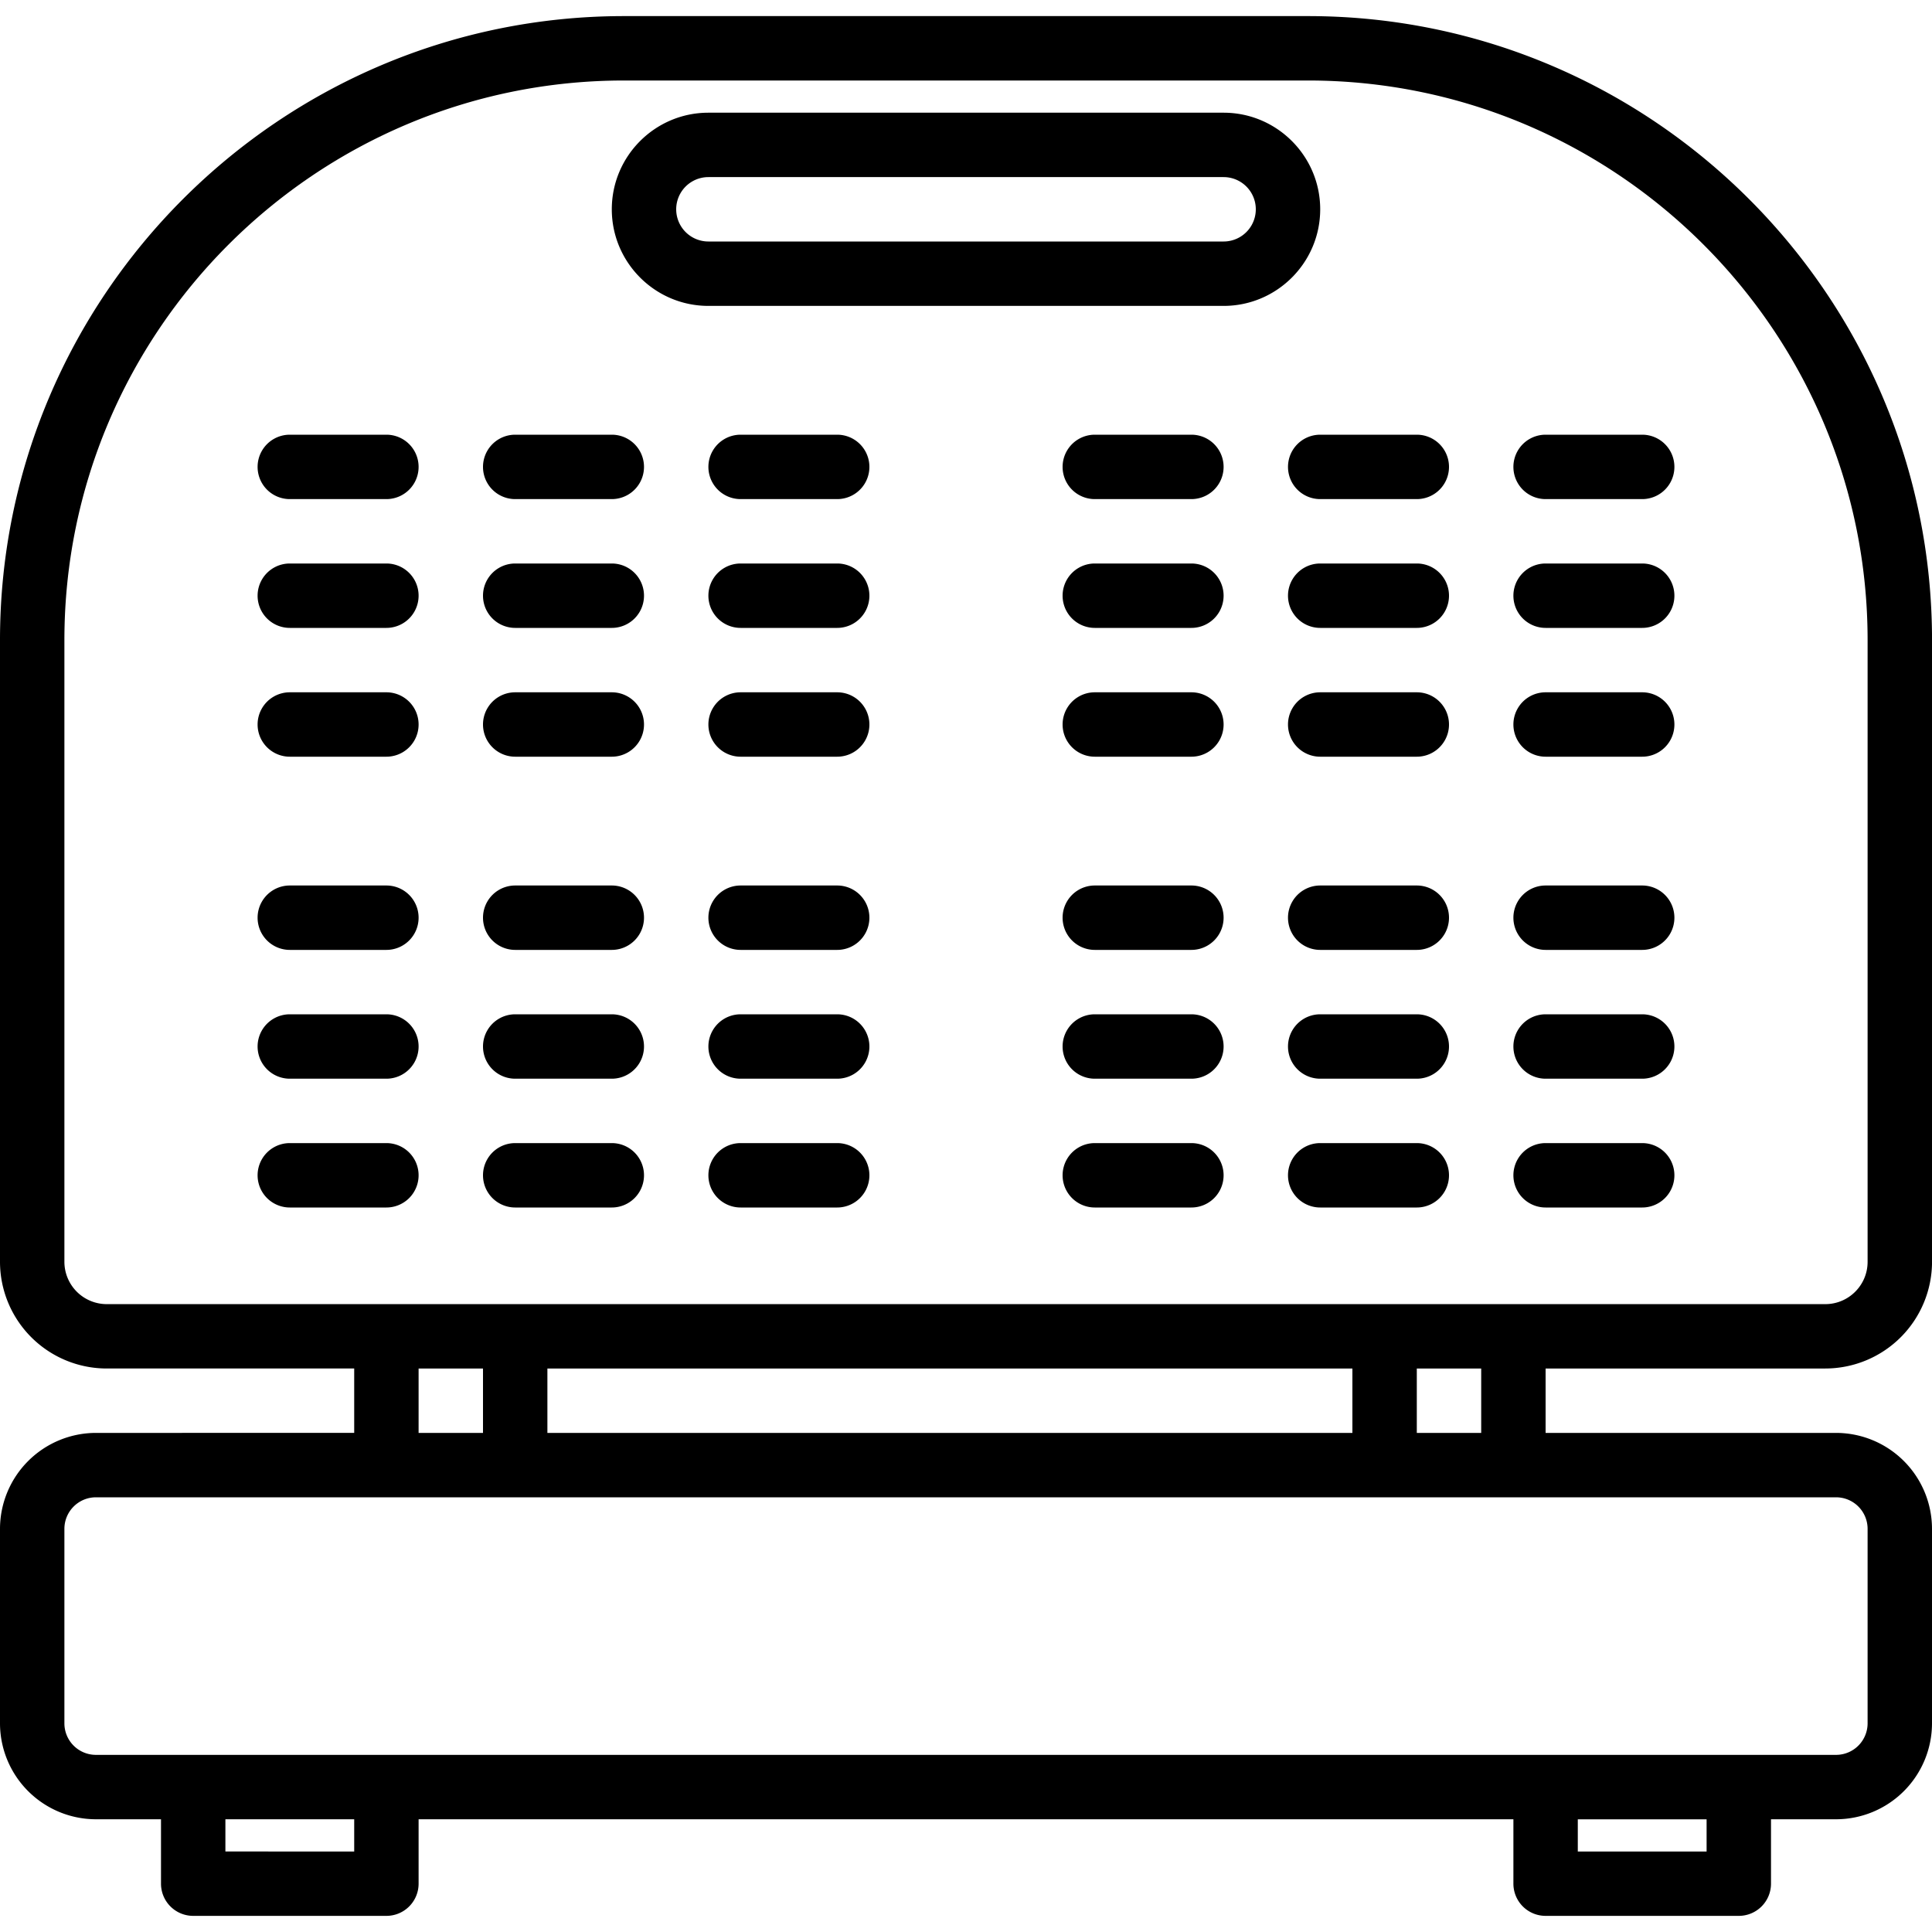 <svg xmlns="http://www.w3.org/2000/svg" viewBox="0 0 60 60" style="enable-background:new 0 0 60 60" xml:space="preserve"><path d="M56.688 42.5a3.317 3.317 0 0 0 3.313-3.313V19.88C60 9.193 51.307.5 40.62.5H19.38C8.693.5 0 9.193 0 19.88v19.308A3.316 3.316 0 0 0 3.312 42.5H11v2H2.98A2.984 2.984 0 0 0 0 47.48v6.039a2.983 2.983 0 0 0 2.98 2.98H5v2a1 1 0 0 0 1 1h6a1 1 0 0 0 1-1v-2h34v2a1 1 0 0 0 1 1h6a1 1 0 0 0 1-1v-2h2.02a2.983 2.983 0 0 0 2.98-2.98V47.48a2.983 2.983 0 0 0-2.98-2.98H48v-2h8.688zM2 39.188V19.88C2 10.297 9.797 2.5 19.38 2.5h21.24C50.203 2.5 58 10.297 58 19.88v19.308c0 .724-.589 1.313-1.313 1.313H3.312A1.316 1.316 0 0 1 2 39.188zM17 44.5v-2h25v2H17zm-4-2h2v2h-2v-2zm-2 15H7v-1h4v1zm42 0h-4v-1h4v1zm5-10.02v6.039a.98.98 0 0 1-.98.98H2.98A.979.979 0 0 1 2 53.52v-6.04a.98.98 0 0 1 .98-.98H57.02a.98.98 0 0 1 .98.98zM46 44.5h-2v-2h2v2z"/><path d="M22 9.5h16c1.654 0 3-1.346 3-3s-1.346-3-3-3H22c-1.654 0-3 1.346-3 3s1.346 3 3 3zm0-4h16a1 1 0 0 1 0 2H22a1 1 0 0 1 0-2zM9 15.5h3a1 1 0 1 0 0-2H9a1 1 0 1 0 0 2zM16 15.5h3a1 1 0 1 0 0-2h-3a1 1 0 1 0 0 2zM26 13.5h-3a1 1 0 1 0 0 2h3a1 1 0 1 0 0-2zM37 13.5h-3a1 1 0 1 0 0 2h3a1 1 0 1 0 0-2zM40 14.5a1 1 0 0 0 1 1h3a1 1 0 1 0 0-2h-3a1 1 0 0 0-1 1zM48 15.5h3a1 1 0 1 0 0-2h-3a1 1 0 1 0 0 2zM9 19.5h3a1 1 0 1 0 0-2H9a1 1 0 1 0 0 2zM16 19.5h3a1 1 0 1 0 0-2h-3a1 1 0 1 0 0 2zM26 17.5h-3a1 1 0 1 0 0 2h3a1 1 0 1 0 0-2zM37 17.5h-3a1 1 0 1 0 0 2h3a1 1 0 1 0 0-2zM44 17.5h-3a1 1 0 1 0 0 2h3a1 1 0 1 0 0-2zM48 19.5h3a1 1 0 1 0 0-2h-3a1 1 0 1 0 0 2zM9 23.5h3a1 1 0 1 0 0-2H9a1 1 0 1 0 0 2zM16 23.5h3a1 1 0 1 0 0-2h-3a1 1 0 1 0 0 2zM26 21.5h-3a1 1 0 1 0 0 2h3a1 1 0 1 0 0-2zM37 21.5h-3a1 1 0 1 0 0 2h3a1 1 0 1 0 0-2zM44 21.5h-3a1 1 0 1 0 0 2h3a1 1 0 1 0 0-2zM48 23.5h3a1 1 0 1 0 0-2h-3a1 1 0 1 0 0 2zM9 29.5h3a1 1 0 1 0 0-2H9a1 1 0 1 0 0 2zM16 29.5h3a1 1 0 1 0 0-2h-3a1 1 0 1 0 0 2zM26 27.5h-3a1 1 0 1 0 0 2h3a1 1 0 1 0 0-2zM37 27.5h-3a1 1 0 1 0 0 2h3a1 1 0 1 0 0-2zM44 27.5h-3a1 1 0 1 0 0 2h3a1 1 0 1 0 0-2zM48 29.5h3a1 1 0 1 0 0-2h-3a1 1 0 1 0 0 2zM9 33.5h3a1 1 0 1 0 0-2H9a1 1 0 1 0 0 2zM16 33.5h3a1 1 0 1 0 0-2h-3a1 1 0 1 0 0 2zM26 31.5h-3a1 1 0 1 0 0 2h3a1 1 0 1 0 0-2zM37 31.5h-3a1 1 0 1 0 0 2h3a1 1 0 1 0 0-2zM44 31.5h-3a1 1 0 1 0 0 2h3a1 1 0 1 0 0-2zM48 33.5h3a1 1 0 1 0 0-2h-3a1 1 0 1 0 0 2zM13 36.5a1 1 0 0 0-1-1H9a1 1 0 1 0 0 2h3a1 1 0 0 0 1-1zM16 37.5h3a1 1 0 1 0 0-2h-3a1 1 0 1 0 0 2zM26 35.5h-3a1 1 0 1 0 0 2h3a1 1 0 1 0 0-2zM37 35.5h-3a1 1 0 1 0 0 2h3a1 1 0 1 0 0-2zM44 35.5h-3a1 1 0 1 0 0 2h3a1 1 0 1 0 0-2zM48 37.5h3a1 1 0 1 0 0-2h-3a1 1 0 1 0 0 2z"/></svg>